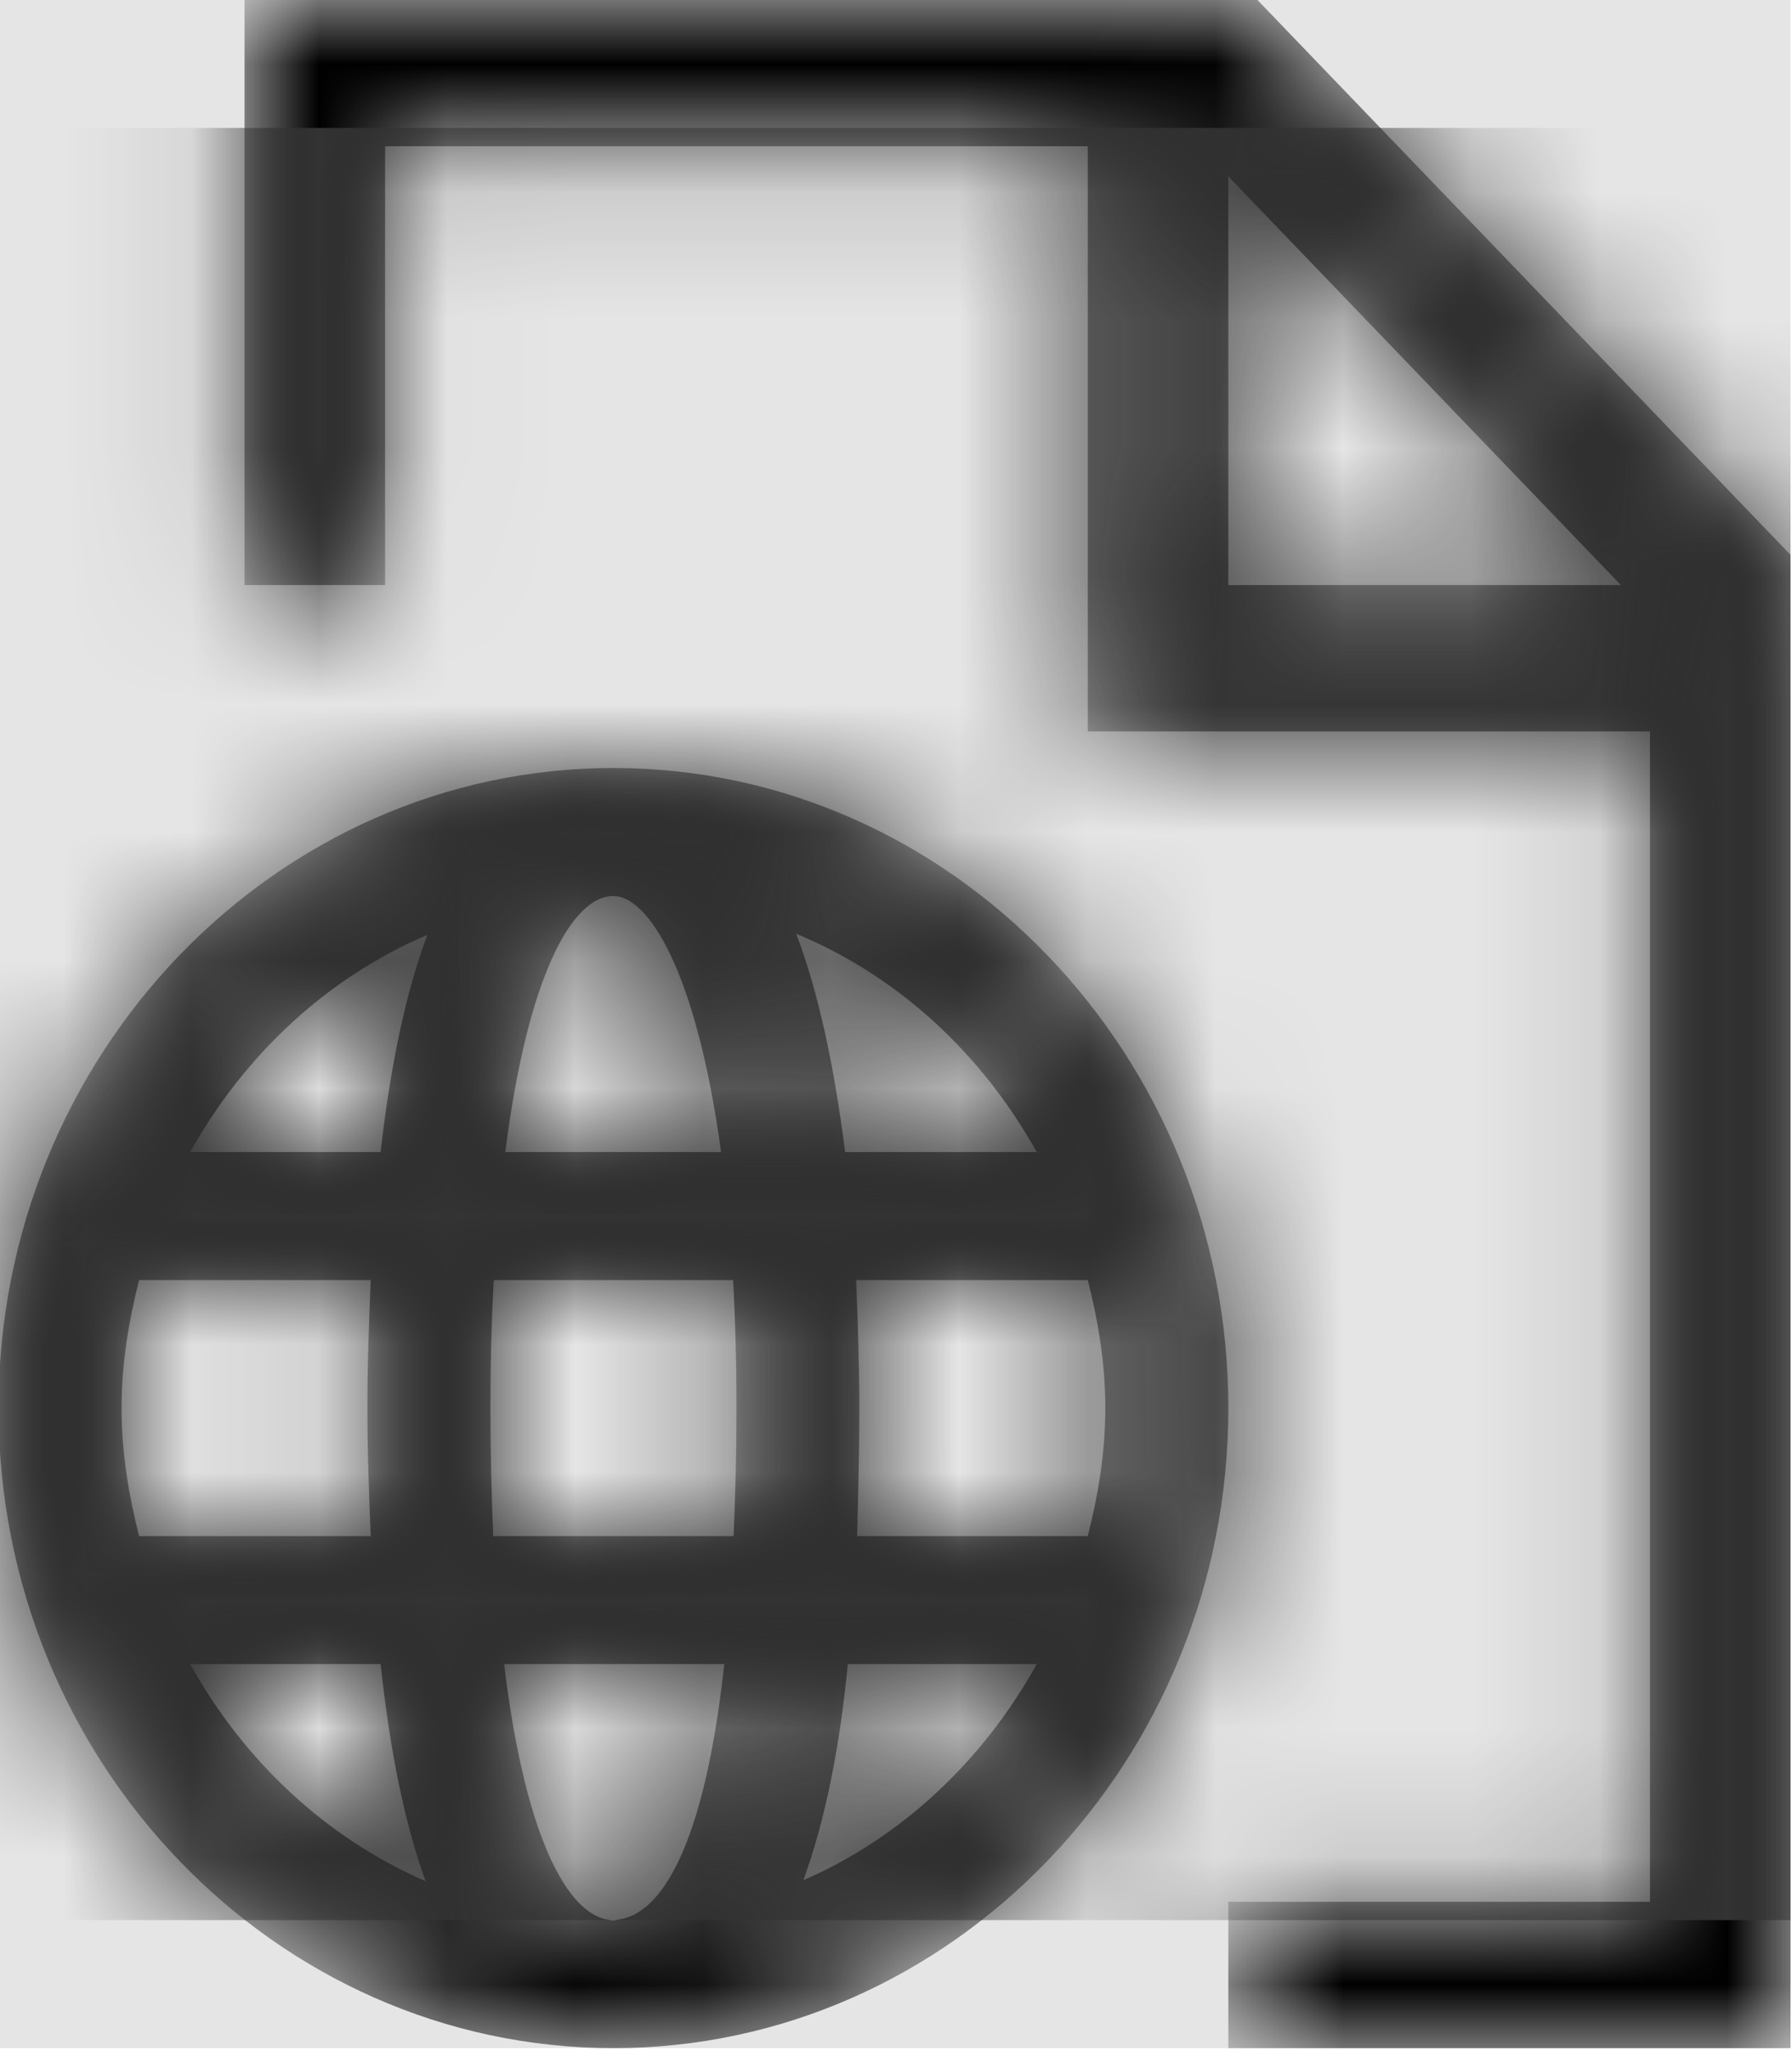 <svg width="512" height="586" viewBox="0 0 512 586" version="1.1" xmlns="http://www.w3.org/2000/svg" xmlns:xlink="http://www.w3.org/1999/xlink">
<title>file-type-aspx</title>
<desc>Created using Figma</desc>
<g id="Canvas" transform="matrix(36.571 0 0 36.571 -39497.1 -1718.86)">
<rect x="1080" y="47" width="14" height="16" fill="#E5E5E5"/>
<g id="file-type-aspx">
<mask id="mask0_outline" mask-type="alpha">
<g id="Mask">
<use xlink:href="#path0_fill" transform="translate(1080 47)" fill="#FFFFFF"/>
</g>
</mask>
<g id="Mask" mask="url(#mask0_outline)">
<use xlink:href="#path0_fill" transform="translate(1080 47)"/>
</g>
<g id="&#226;&#134;&#170;&#240;&#159;&#142;&#168;Color" mask="url(#mask0_outline)">
<g id="Rectangle 3">
<use xlink:href="#path1_fill" transform="translate(1080 48)" fill="#333333"/>
</g>
</g>
</g>
</g>
<defs>
<path id="path0_fill" fill-rule="evenodd" d="M 9.835 0L 1.922 0L 1.922 4.571L 3.02 4.571L 3.02 1.143L 8.51 1.143L 8.51 5.714L 12.902 5.714L 12.902 14.857L 9.608 14.857L 9.608 16L 14 16L 14 4.335L 9.835 0ZM 0 11C 0 8.246 2.157 6 4.804 6C 7.45 6 9.608 8.246 9.608 11C 9.608 13.755 7.45 16 4.804 16C 2.157 16 0 13.755 0 11ZM 4.804 15C 4.825 15 4.847 14.995 4.868 14.991C 5.104 14.946 5.494 14.607 5.67 13L 3.95 13C 4.122 14.433 4.482 15 4.804 15ZM 3.865 12C 3.852 11.692 3.843 11.362 3.843 11C 3.843 10.638 3.852 10.308 3.869 10L 5.739 10C 5.756 10.308 5.765 10.638 5.765 11C 5.765 11.37 5.756 11.696 5.743 12L 3.865 12ZM 1.098 10C 1.017 10.321 0.961 10.652 0.961 11C 0.961 11.348 1.017 11.679 1.098 12L 2.908 12C 2.895 11.683 2.882 11.357 2.882 11C 2.882 10.643 2.895 10.317 2.908 10L 1.098 10ZM 4.804 7C 5.074 7 5.452 7.58 5.645 9L 3.959 9C 4.13 7.647 4.474 7 4.804 7ZM 8.51 10L 6.7 10C 6.713 10.317 6.725 10.647 6.725 11C 6.725 11.33 6.717 11.665 6.708 12L 8.51 12C 8.591 11.679 8.647 11.348 8.647 11C 8.647 10.652 8.591 10.321 8.51 10ZM 8.111 9L 6.614 9C 6.528 8.321 6.404 7.746 6.232 7.295C 7.03 7.625 7.682 8.232 8.111 9ZM 2.985 9C 3.062 8.321 3.183 7.75 3.35 7.304C 2.565 7.638 1.922 8.241 1.497 9L 2.985 9ZM 1.497 13L 2.985 13C 3.058 13.679 3.174 14.25 3.337 14.696C 2.556 14.357 1.917 13.755 1.497 13ZM 6.635 13C 6.575 13.625 6.464 14.205 6.288 14.688C 7.06 14.353 7.695 13.75 8.111 13L 6.635 13ZM 9.608 1.379L 9.608 4.571L 12.675 4.571L 9.608 1.379Z"/>
<path id="path1_fill" fill-rule="evenodd" d="M 0 0L 14 0L 14 14L 0 14L 0 0Z"/>
</defs>
</svg>

